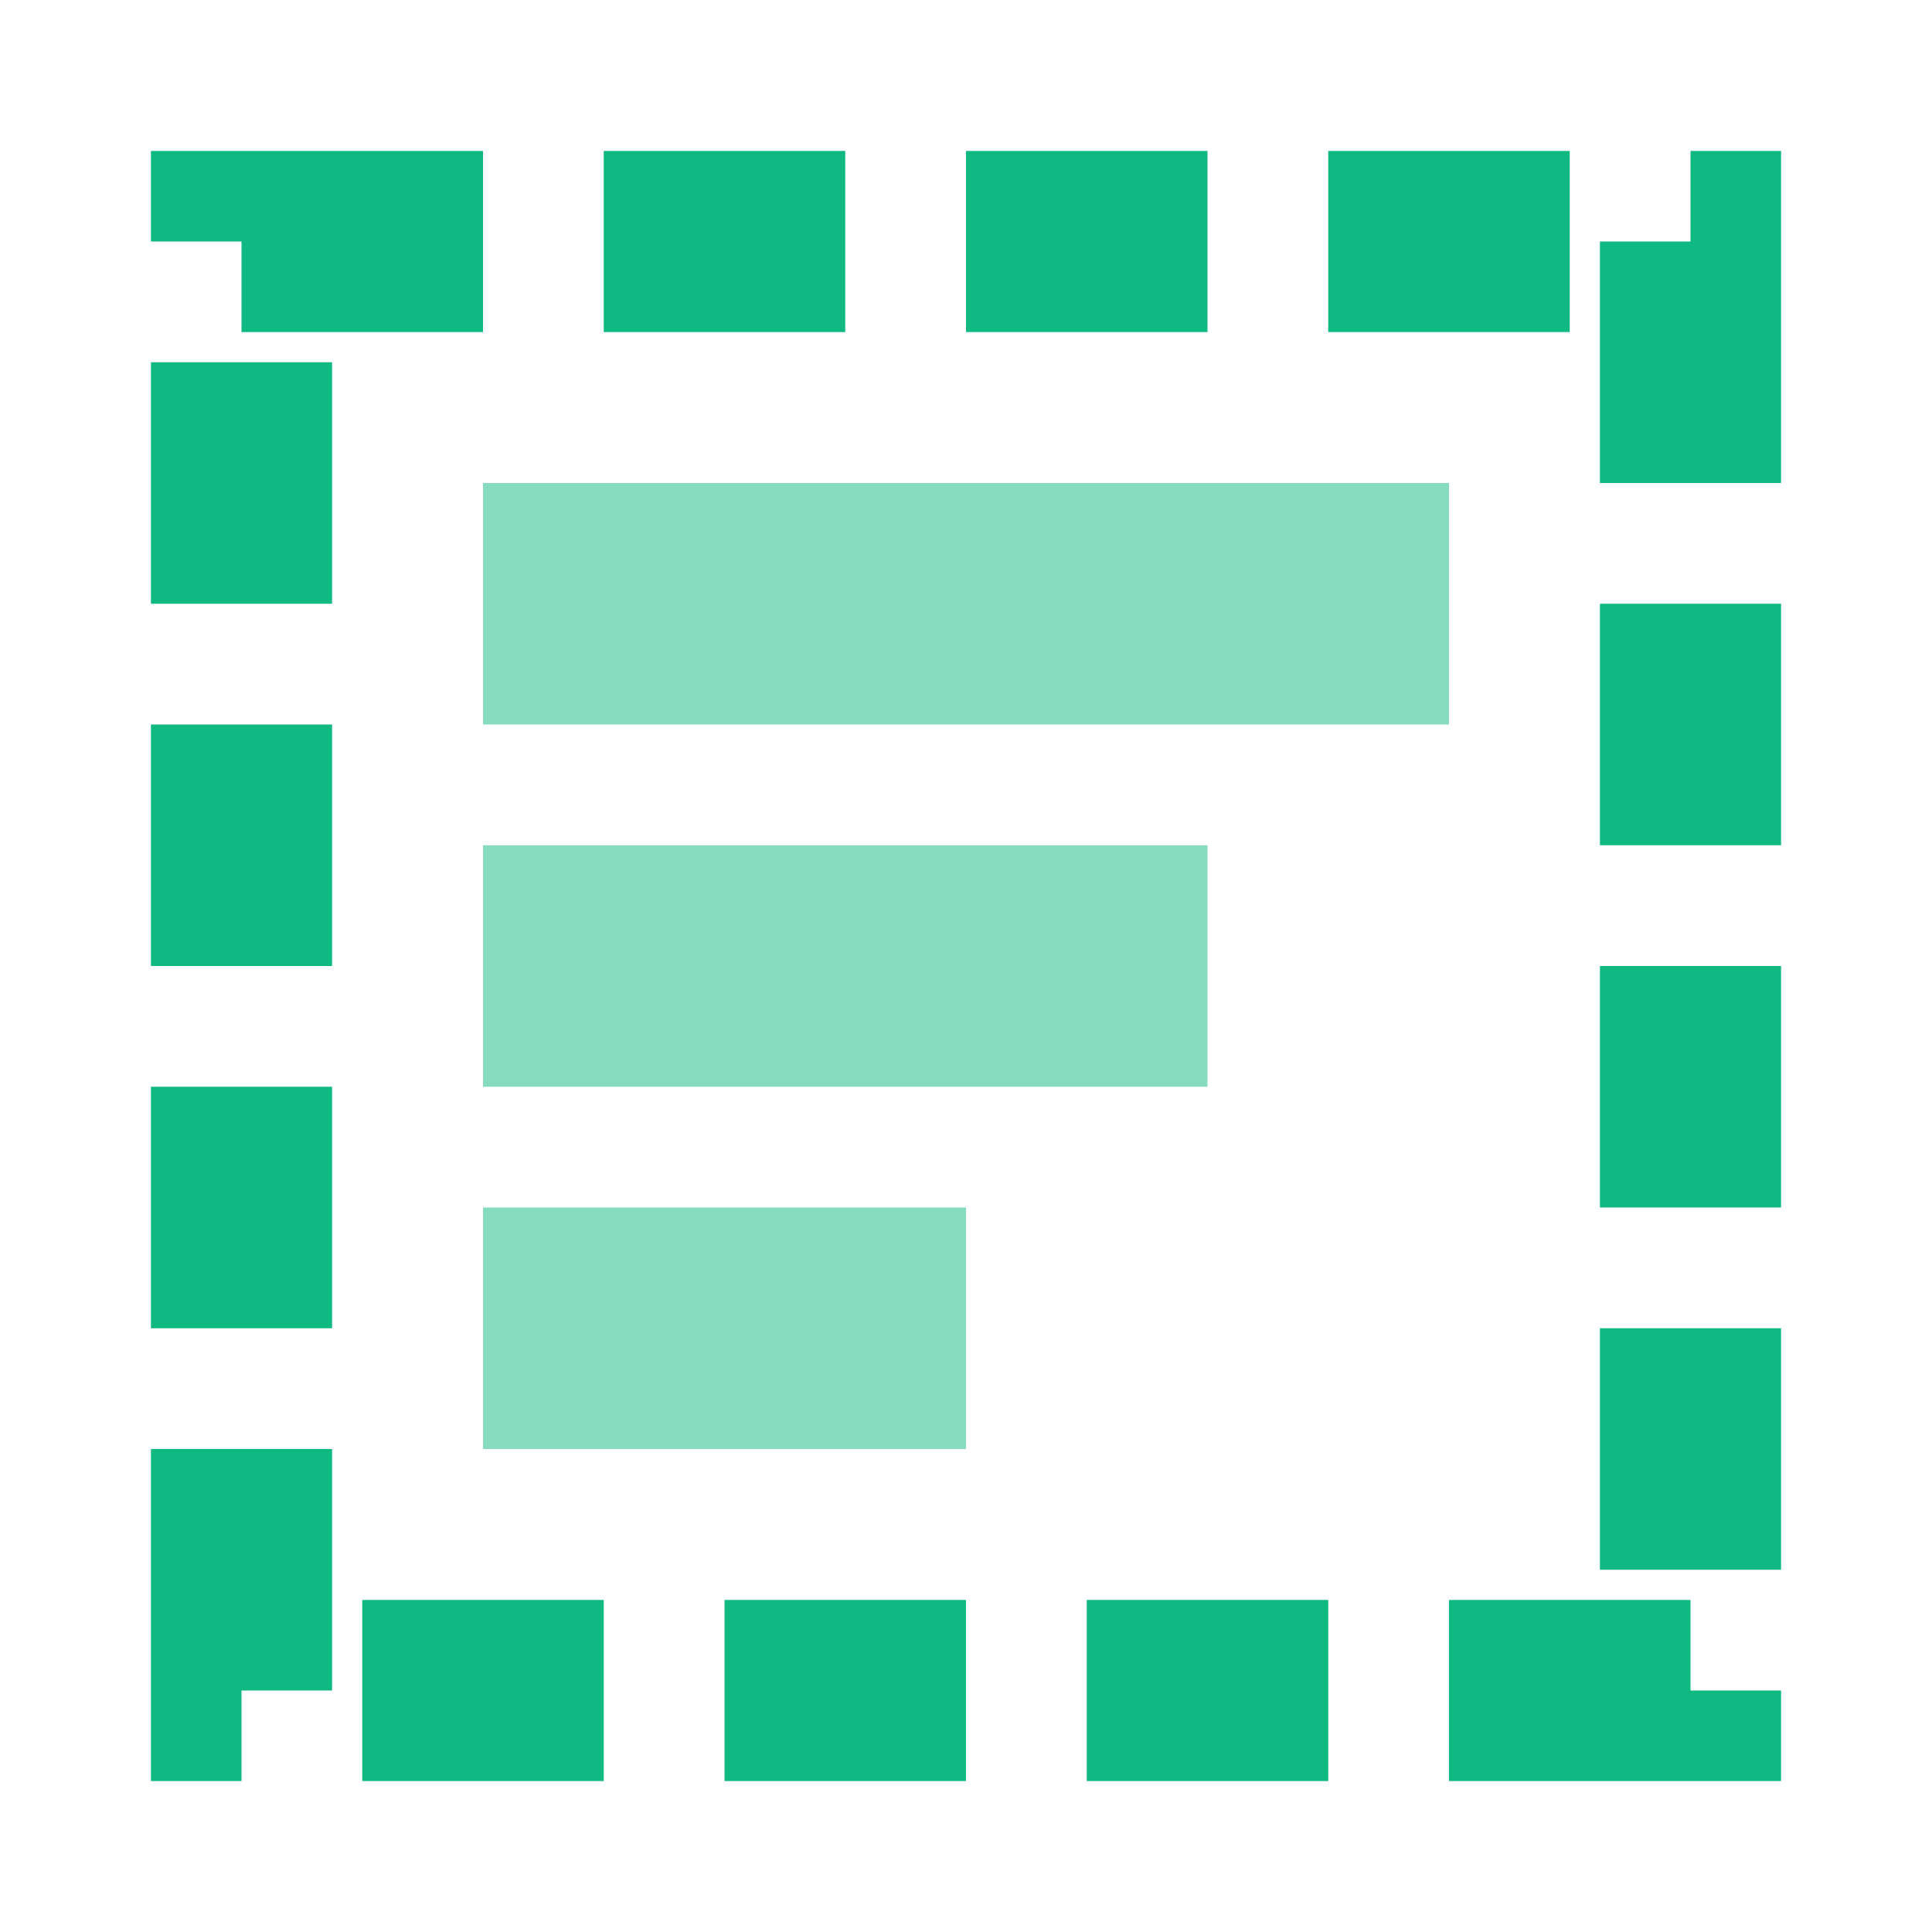 <?xml version="1.0" encoding="UTF-8"?>
<svg width="16" height="16" viewBox="0 0 16 16" fill="none" xmlns="http://www.w3.org/2000/svg">
  <rect x="2" y="2" width="12" height="12" fill="none" stroke="#10B981" stroke-width="1.5" stroke-dasharray="2,1"/>
    <rect x="4" y="4" width="8" height="2" fill="#10B981" opacity="0.5"/>
    <rect x="4" y="7" width="6" height="2" fill="#10B981" opacity="0.5"/>
    <rect x="4" y="10" width="4" height="2" fill="#10B981" opacity="0.5"/>
</svg>
